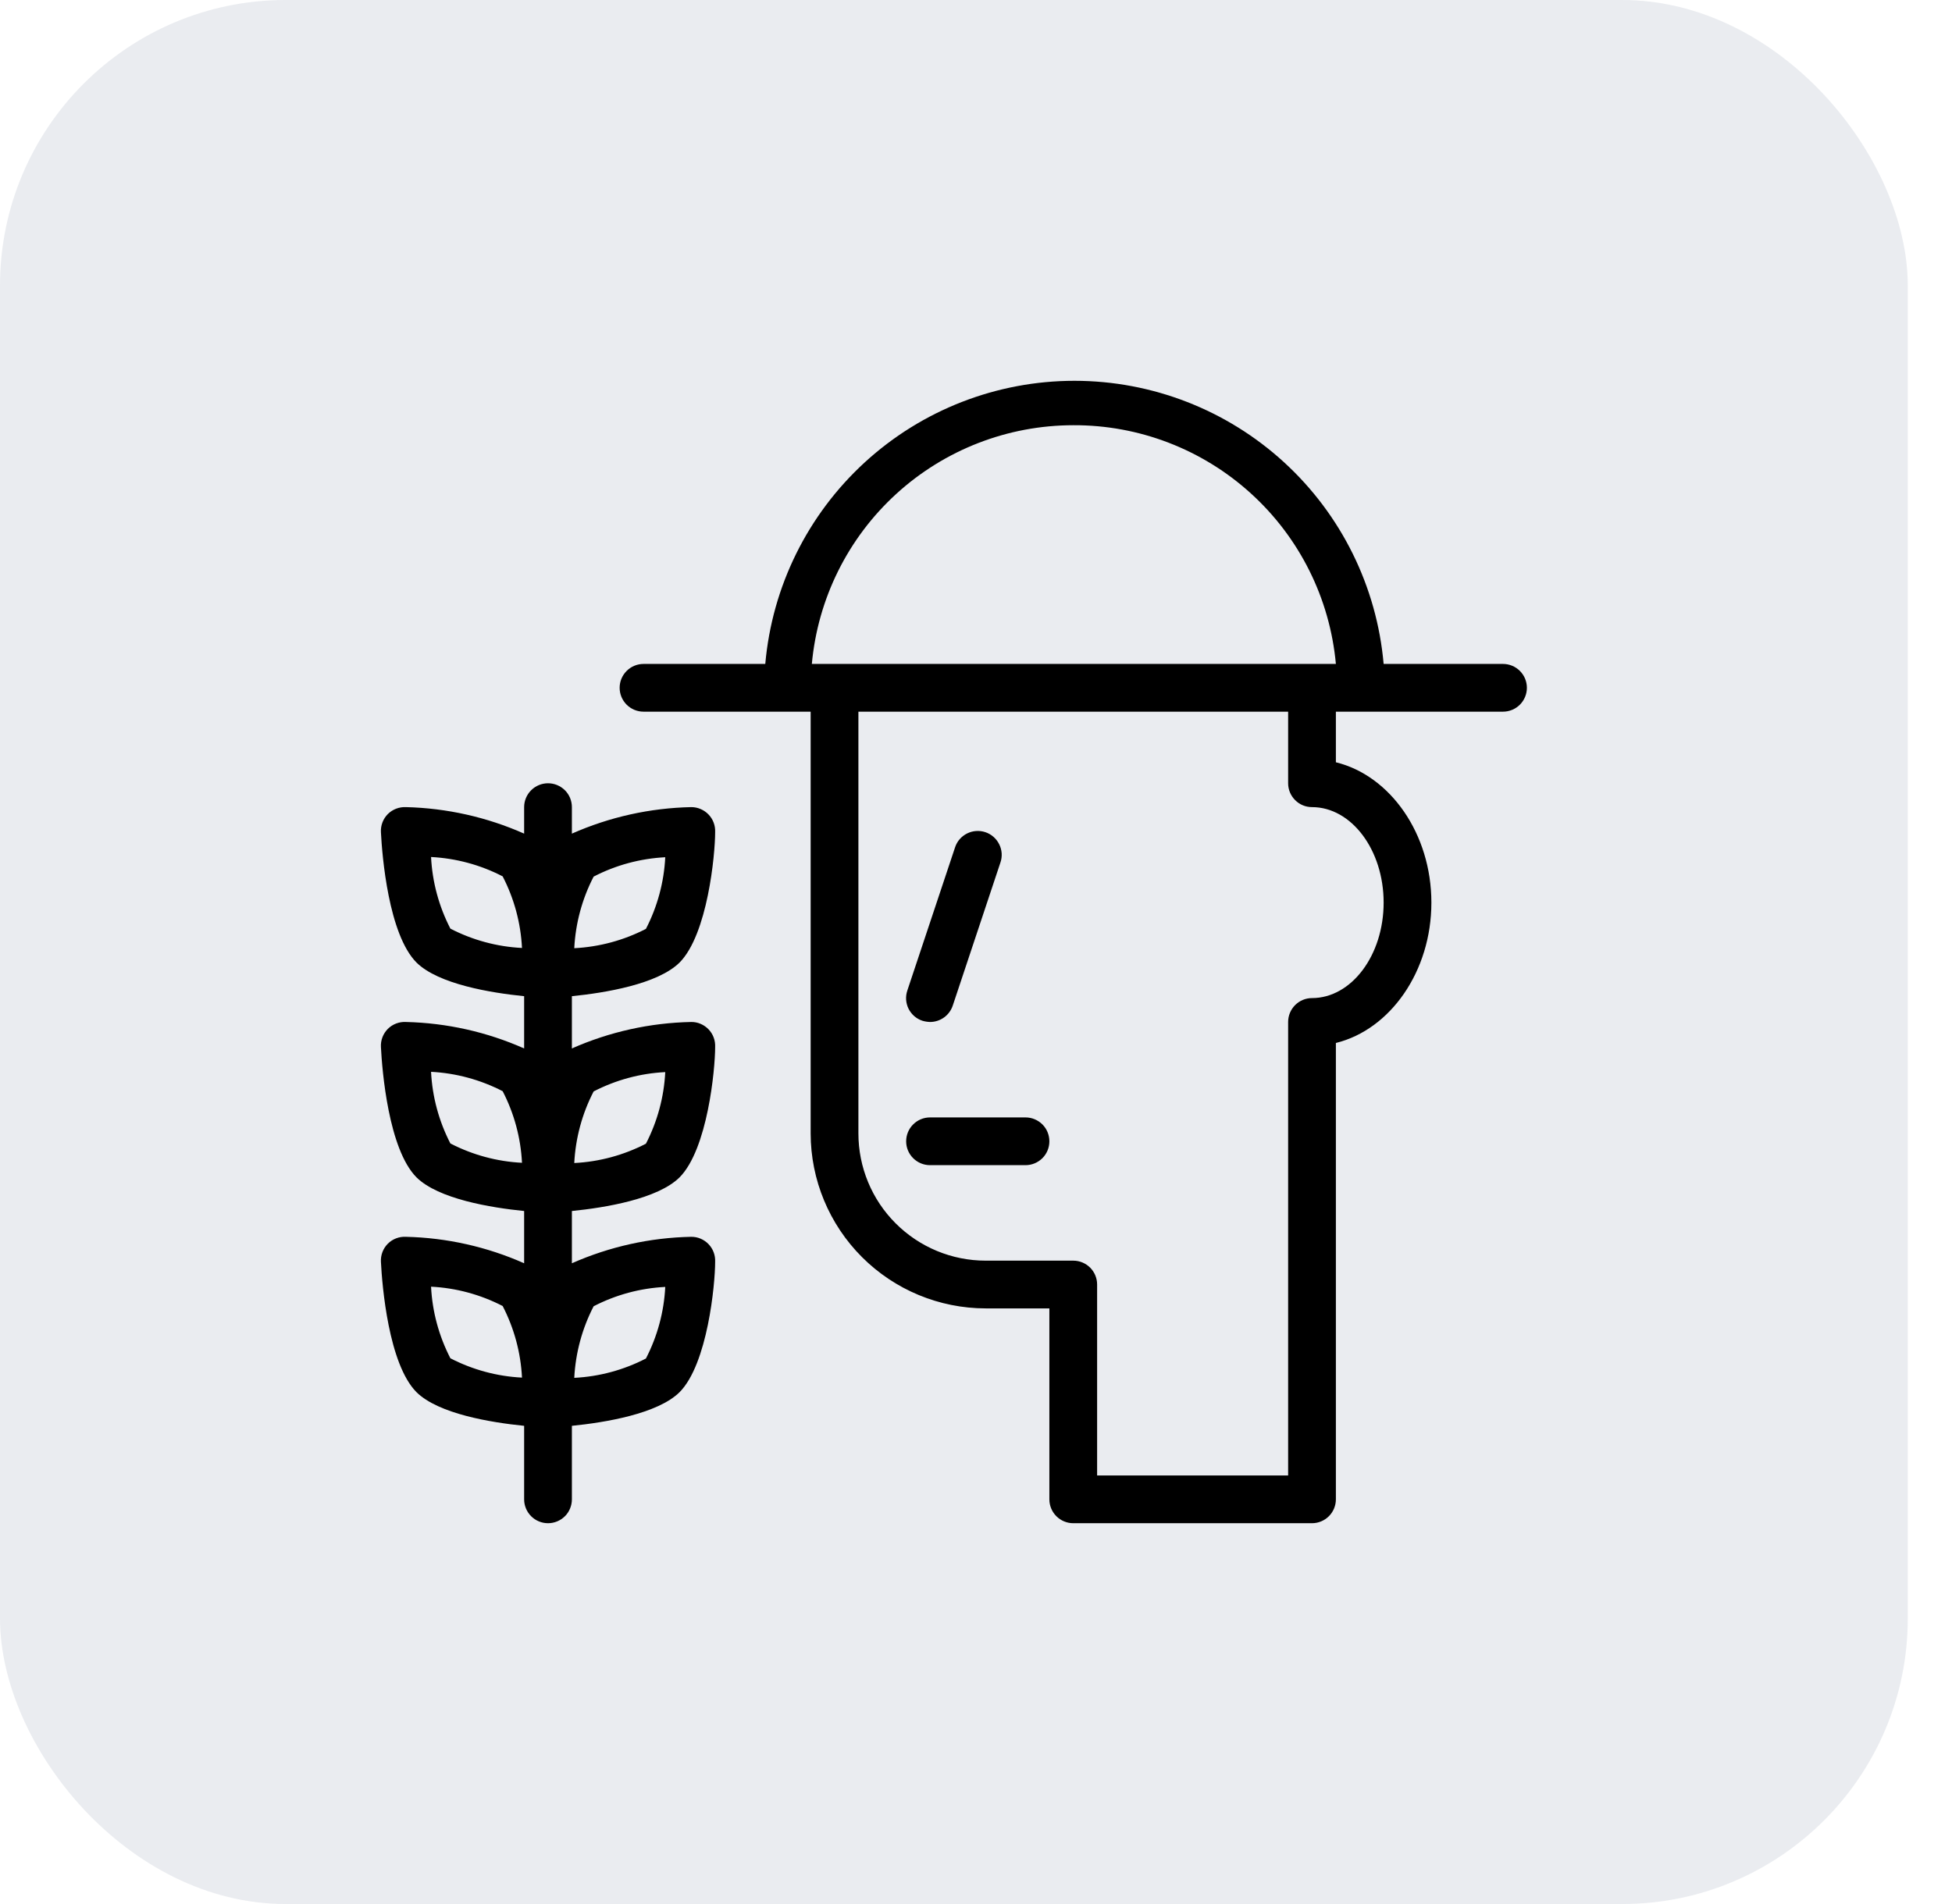 <svg width="41" height="40" viewBox="0 0 41 40" fill="none" xmlns="http://www.w3.org/2000/svg">
<rect width="40.071" height="40" rx="6" fill="#284065" fill-opacity="0.1"/>
<path d="M31.569 13.948H29.062C28.919 12.324 28.173 10.813 26.971 9.712C25.769 8.611 24.198 8 22.568 8C20.938 8 19.367 8.611 18.165 9.712C16.963 10.813 16.217 12.324 16.074 13.948H13.517C13.384 13.948 13.256 14.001 13.162 14.095C13.068 14.189 13.015 14.316 13.015 14.449C13.015 14.582 13.068 14.71 13.162 14.804C13.256 14.898 13.384 14.951 13.517 14.951H17.027V23.811C17.028 24.786 17.416 25.72 18.105 26.409C18.794 27.098 19.728 27.486 20.703 27.487H22.041V31.498C22.041 31.631 22.094 31.759 22.188 31.853C22.282 31.947 22.41 32 22.543 32H27.557C27.69 32 27.818 31.947 27.912 31.853C28.006 31.759 28.059 31.631 28.059 31.498V21.911C29.202 21.63 30.065 20.406 30.065 18.962C30.065 17.518 29.202 16.294 28.059 16.014V14.951H31.569C31.702 14.951 31.83 14.898 31.924 14.804C32.018 14.71 32.071 14.582 32.071 14.449C32.071 14.316 32.018 14.189 31.924 14.095C31.83 14.001 31.702 13.948 31.569 13.948ZM22.543 8.933C23.923 8.927 25.255 9.439 26.276 10.368C27.297 11.296 27.933 12.573 28.059 13.948H17.052C17.177 12.578 17.809 11.304 18.825 10.376C19.841 9.448 21.167 8.934 22.543 8.933ZM29.062 18.962C29.062 20.07 28.385 20.968 27.557 20.968C27.424 20.968 27.297 21.021 27.203 21.115C27.109 21.209 27.056 21.337 27.056 21.47V30.997H23.044V26.985C23.044 26.852 22.991 26.725 22.898 26.631C22.803 26.537 22.676 26.484 22.543 26.484H20.703C19.994 26.484 19.314 26.202 18.813 25.701C18.311 25.2 18.03 24.52 18.03 23.811V14.951H27.056V16.455C27.056 16.588 27.109 16.715 27.203 16.809C27.297 16.904 27.424 16.956 27.557 16.956C28.385 16.956 29.062 17.854 29.062 18.962ZM19.058 20.808L20.061 17.799C20.082 17.736 20.115 17.678 20.158 17.629C20.202 17.579 20.255 17.538 20.314 17.509C20.373 17.48 20.437 17.462 20.503 17.458C20.569 17.453 20.635 17.462 20.698 17.483C20.76 17.504 20.818 17.537 20.868 17.581C20.917 17.624 20.958 17.677 20.987 17.736C21.017 17.795 21.034 17.859 21.039 17.925C21.043 17.991 21.035 18.057 21.013 18.12L20.011 21.128C19.977 21.228 19.913 21.315 19.827 21.376C19.742 21.437 19.639 21.47 19.534 21.47C19.48 21.468 19.426 21.46 19.374 21.444C19.311 21.424 19.253 21.39 19.203 21.347C19.154 21.304 19.113 21.251 19.083 21.192C19.054 21.133 19.037 21.068 19.032 21.002C19.028 20.936 19.037 20.87 19.058 20.808ZM22.041 23.977C22.041 24.11 21.989 24.237 21.895 24.331C21.8 24.425 21.673 24.478 21.54 24.478H19.534C19.401 24.478 19.274 24.425 19.18 24.331C19.085 24.237 19.033 24.11 19.033 23.977C19.033 23.844 19.085 23.716 19.18 23.622C19.274 23.528 19.401 23.475 19.534 23.475H21.54C21.673 23.475 21.8 23.528 21.895 23.622C21.989 23.716 22.041 23.844 22.041 23.977ZM8.527 25.983C8.457 25.979 8.387 25.99 8.321 26.015C8.256 26.04 8.196 26.078 8.146 26.128C8.097 26.178 8.058 26.237 8.033 26.303C8.008 26.369 7.997 26.439 8.001 26.509C8.026 27.011 8.161 28.655 8.748 29.247C9.209 29.703 10.312 29.884 11.009 29.954V31.498C11.009 31.631 11.062 31.759 11.156 31.853C11.25 31.947 11.378 32 11.511 32C11.644 32 11.771 31.947 11.866 31.853C11.96 31.759 12.012 31.631 12.012 31.498V29.954C12.709 29.884 13.813 29.703 14.274 29.247C14.861 28.655 15.021 26.985 15.021 26.509C15.024 26.441 15.014 26.373 14.99 26.309C14.967 26.246 14.93 26.187 14.883 26.138C14.836 26.089 14.78 26.05 14.717 26.023C14.655 25.996 14.588 25.983 14.52 25.983C13.655 26 12.803 26.189 12.012 26.539V25.441C12.709 25.371 13.813 25.19 14.274 24.734C14.861 24.142 15.021 22.472 15.021 21.996C15.024 21.928 15.014 21.86 14.99 21.796C14.967 21.733 14.93 21.674 14.883 21.625C14.836 21.576 14.78 21.537 14.717 21.51C14.655 21.483 14.588 21.469 14.52 21.47C13.655 21.487 12.803 21.676 12.012 22.026V20.928C12.709 20.858 13.813 20.677 14.274 20.221C14.861 19.629 15.021 17.959 15.021 17.483C15.024 17.415 15.014 17.347 14.99 17.283C14.967 17.22 14.93 17.161 14.883 17.112C14.836 17.063 14.78 17.024 14.717 16.997C14.655 16.97 14.588 16.956 14.52 16.956C13.655 16.974 12.803 17.163 12.012 17.513V16.956C12.012 16.823 11.96 16.696 11.866 16.602C11.771 16.508 11.644 16.455 11.511 16.455C11.378 16.455 11.25 16.508 11.156 16.602C11.062 16.696 11.009 16.823 11.009 16.956V17.513C10.227 17.166 9.383 16.977 8.527 16.956C8.457 16.953 8.387 16.964 8.321 16.989C8.256 17.014 8.196 17.052 8.146 17.102C8.097 17.152 8.058 17.211 8.033 17.277C8.008 17.343 7.997 17.413 8.001 17.483C8.026 17.984 8.161 19.629 8.748 20.221C9.209 20.677 10.312 20.858 11.009 20.928V22.026C10.227 21.679 9.383 21.49 8.527 21.47C8.457 21.466 8.387 21.477 8.321 21.502C8.256 21.527 8.196 21.565 8.146 21.615C8.097 21.665 8.058 21.724 8.033 21.79C8.008 21.856 7.997 21.926 8.001 21.996C8.026 22.497 8.161 24.142 8.748 24.734C9.209 25.19 10.312 25.371 11.009 25.441V26.539C10.227 26.192 9.383 26.003 8.527 25.983ZM9.46 28.535C9.219 28.068 9.08 27.555 9.054 27.031C9.578 27.057 10.091 27.196 10.558 27.437C10.799 27.904 10.938 28.416 10.964 28.941C10.44 28.915 9.927 28.776 9.46 28.535ZM12.469 27.442C12.935 27.201 13.448 27.062 13.973 27.036C13.947 27.56 13.808 28.073 13.567 28.54C13.1 28.781 12.587 28.92 12.062 28.946C12.089 28.422 12.227 27.909 12.469 27.442ZM12.469 22.929C12.935 22.688 13.448 22.549 13.973 22.523C13.947 23.047 13.808 23.56 13.567 24.027C13.1 24.268 12.587 24.407 12.062 24.433C12.089 23.908 12.227 23.395 12.469 22.929ZM12.469 18.416C12.935 18.174 13.448 18.036 13.973 18.009C13.947 18.534 13.808 19.047 13.567 19.514C13.1 19.755 12.587 19.893 12.062 19.92C12.089 19.395 12.227 18.882 12.469 18.416ZM9.46 19.509C9.219 19.042 9.08 18.529 9.054 18.004C9.578 18.031 10.091 18.169 10.558 18.411C10.799 18.877 10.938 19.39 10.964 19.915C10.44 19.889 9.927 19.75 9.46 19.509ZM9.46 24.022C9.219 23.555 9.08 23.042 9.054 22.517C9.578 22.544 10.091 22.683 10.558 22.924C10.799 23.39 10.938 23.903 10.964 24.428C10.44 24.402 9.927 24.263 9.46 24.022Z" fill="black"/>
</svg>
